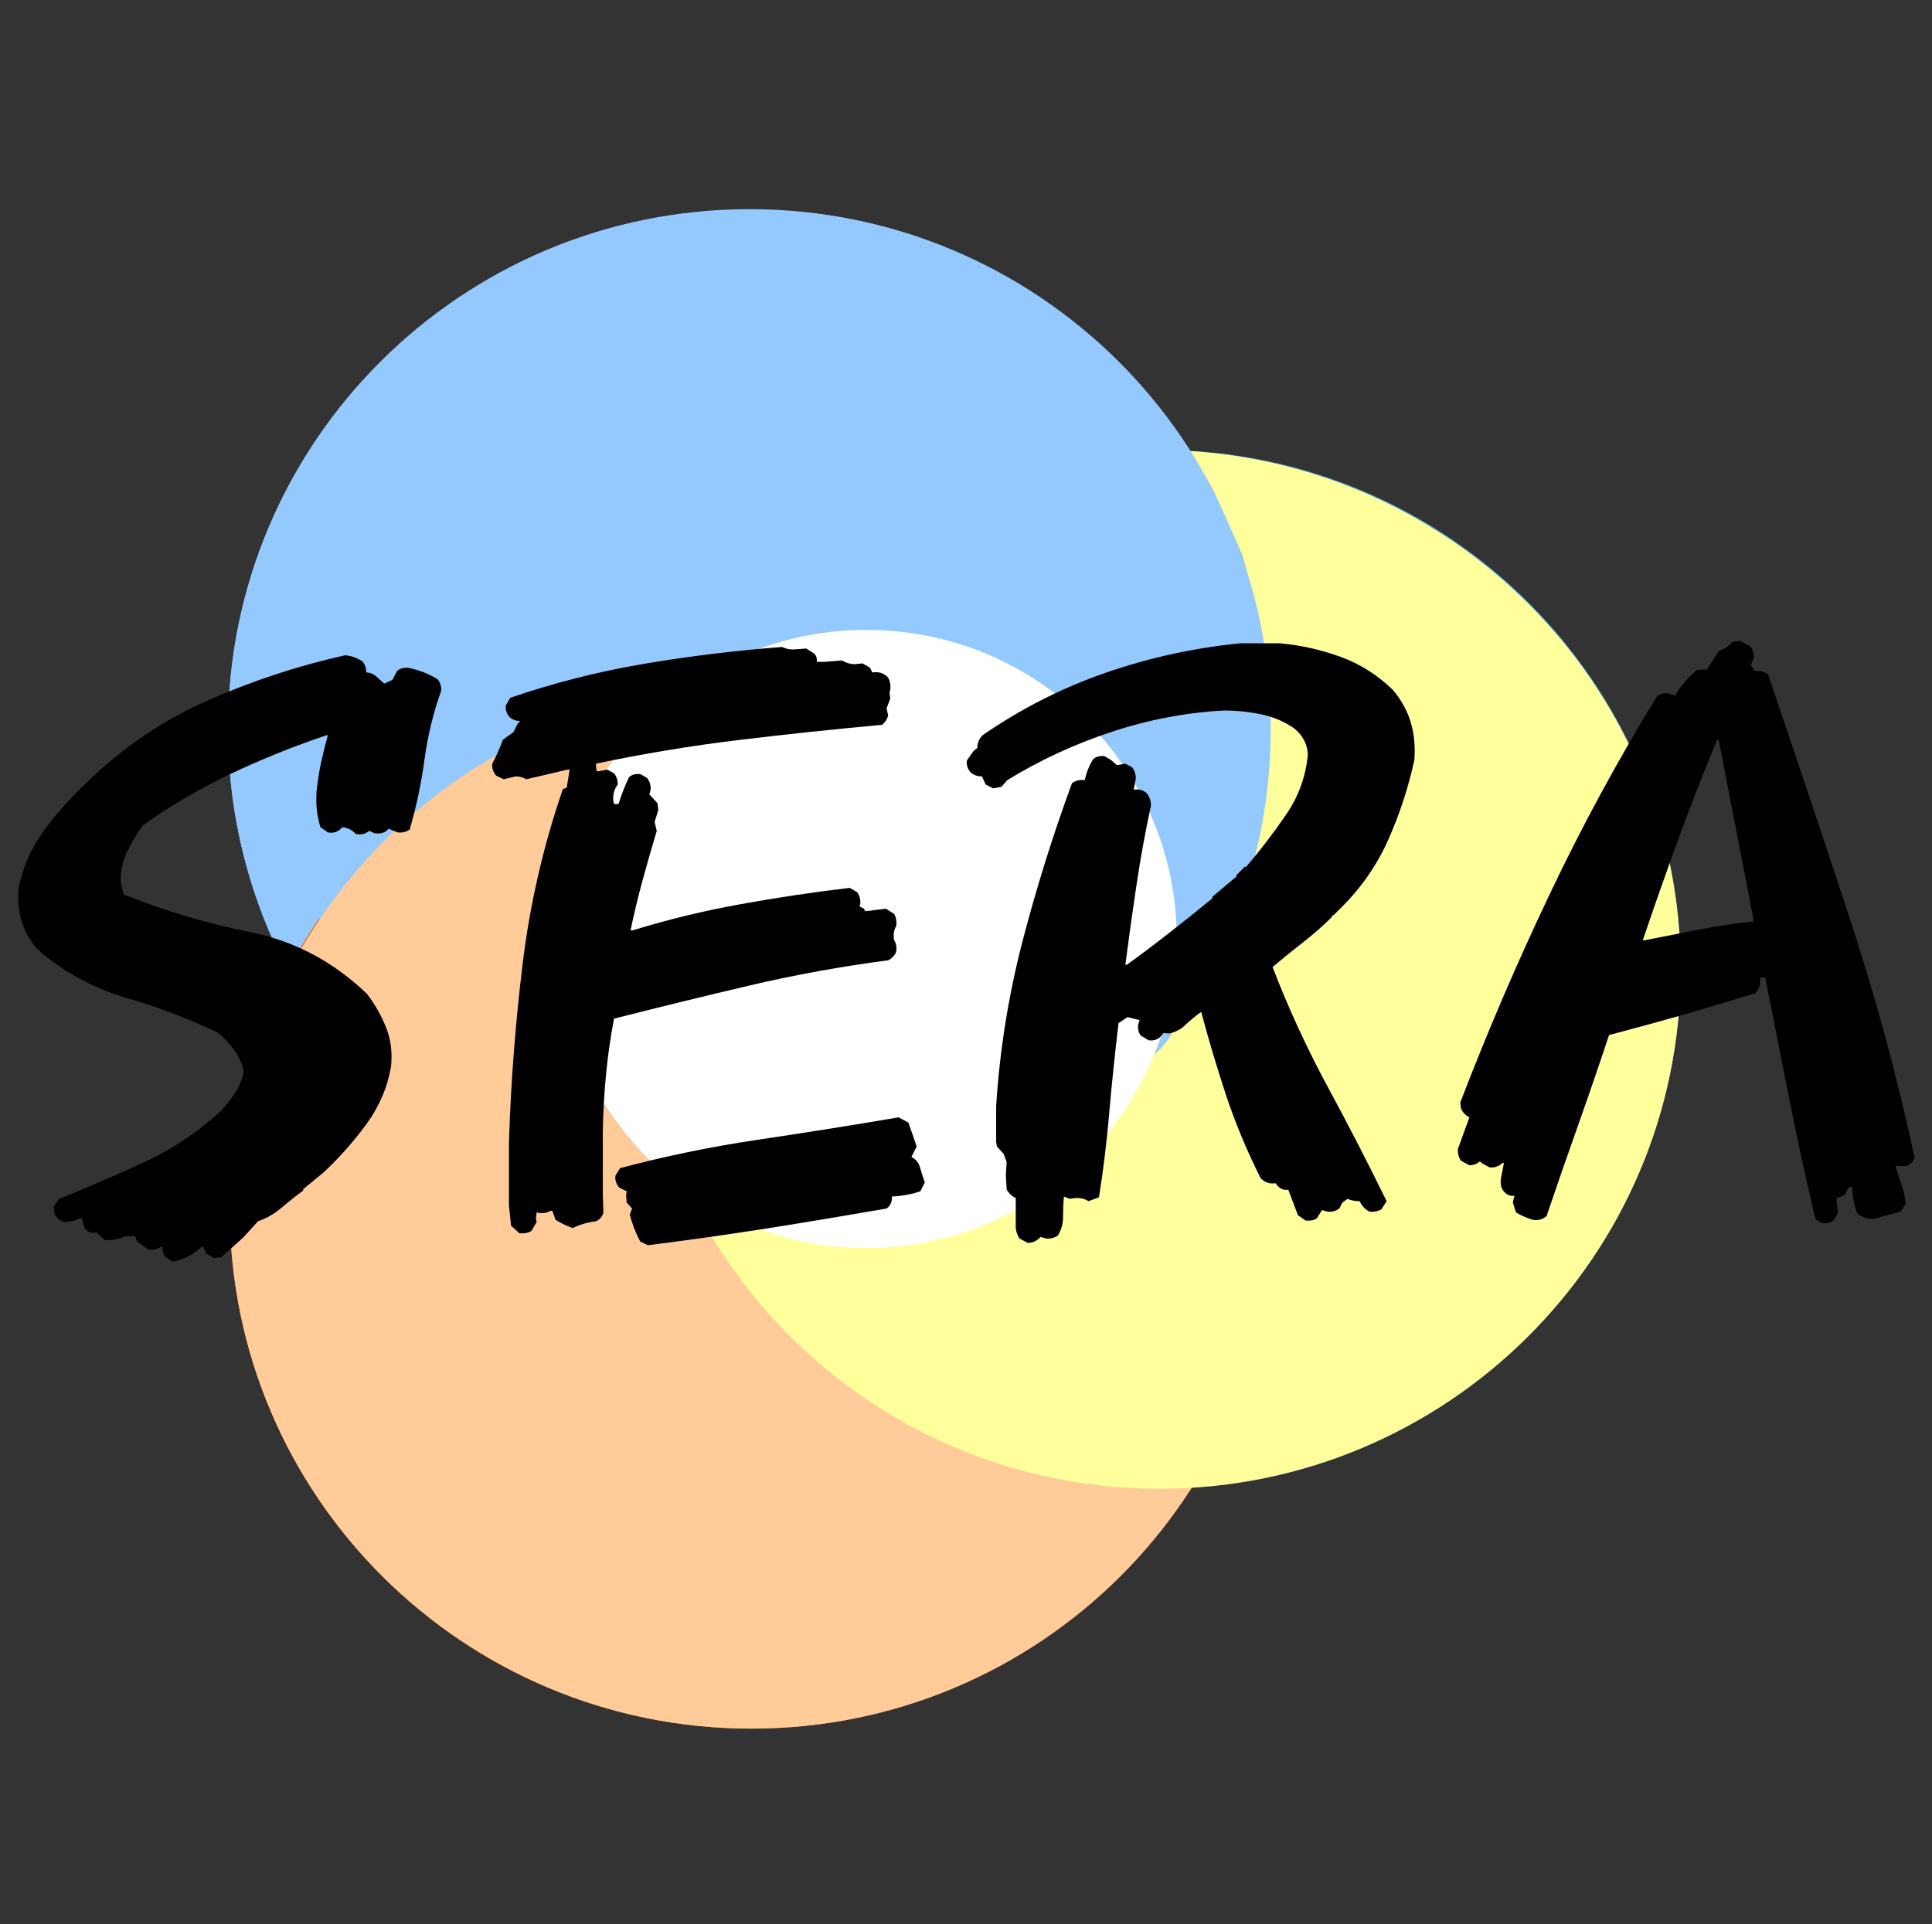 <svg width="251" height="250" xmlns="http://www.w3.org/2000/svg" xmlns:xlink="http://www.w3.org/1999/xlink" xml:space="preserve" overflow="hidden"><rect width="100%" height="100%" fill="#333333" stroke="none"/><defs><clipPath id="clip0"><path d="M1129.59 293.459C1167.01 293.459 1197.35 323.674 1197.35 360.948 1197.35 398.228 1167.01 428.442 1129.59 428.442 1092.16 428.442 1061.82 398.228 1061.82 360.948 1061.82 323.674 1092.16 293.459 1129.59 293.459Z"/></clipPath><clipPath id="clip1"><path d="M1129.59 293.459C1167.01 293.459 1197.35 323.674 1197.35 360.948 1197.35 398.228 1167.01 428.442 1129.59 428.442 1092.16 428.442 1061.82 398.228 1061.82 360.948 1061.82 323.674 1092.16 293.459 1129.59 293.459"/></clipPath><linearGradient x1="326.19" y1="369.648" x2="326.19" y2="234.662" gradientUnits="userSpaceOnUse" spreadMethod="pad" id="fill2"><stop offset="0" stop-color="#4BACE4"/><stop offset="0.5" stop-color="#4BACE4"/><stop offset="1" stop-color="#4BACE4"/></linearGradient><clipPath id="clip3"><path d="M1076.62 324.633C1114.04 324.633 1144.38 354.842 1144.38 392.116 1144.38 429.396 1114.04 459.611 1076.62 459.611 1039.19 459.611 1008.85 429.396 1008.85 392.116 1008.85 354.842 1039.19 324.633 1076.62 324.633Z"/></clipPath><clipPath id="clip4"><path d="M1076.62 324.633C1114.04 324.633 1144.38 354.842 1144.38 392.116 1144.38 429.396 1114.04 459.611 1076.62 459.611 1039.19 459.611 1008.85 429.396 1008.85 392.116 1008.85 354.842 1039.19 324.633 1076.62 324.633"/></clipPath><linearGradient x1="273.433" y1="400.818" x2="273.433" y2="265.838" gradientUnits="userSpaceOnUse" spreadMethod="pad" id="fill5"><stop offset="0" stop-color="#EF6816"/><stop offset="0.5" stop-color="#EF6816"/><stop offset="1" stop-color="#EF6816"/></linearGradient><clipPath id="clip6"><path d="M1093.51 329.798C1111.13 329.798 1125.43 344.031 1125.43 361.594 1125.43 379.152 1111.13 393.383 1093.51 393.383 1075.88 393.383 1061.59 379.152 1061.59 361.594 1061.59 344.031 1075.88 329.798 1093.51 329.798Z"/></clipPath><clipPath id="clip7"><path d="M1093.51 329.798C1111.13 329.798 1125.43 344.031 1125.43 361.594 1125.43 379.152 1111.13 393.383 1093.51 393.383 1075.88 393.383 1061.59 379.152 1061.59 361.594 1061.59 344.031 1075.88 329.798 1093.51 329.798"/></clipPath><radialGradient cx="0" cy="0" r="19.791" gradientUnits="userSpaceOnUse" spreadMethod="pad" id="fill8" gradientTransform="matrix(9.7992e-17 -1.606 1.606 9.7992e-17 290.259 302.79)"><stop offset="0" stop-color="#FFFFFF"/><stop offset="0.25" stop-color="#FEFEFE"/><stop offset="0.262" stop-color="#FEFEFE"/><stop offset="0.281" stop-color="#FDFDFD"/><stop offset="0.324" stop-color="#FCFCFC"/><stop offset="0.363" stop-color="#FBFBFB"/><stop offset="0.402" stop-color="#FBFBFB"/><stop offset="0.418" stop-color="#FAFAFA"/><stop offset="0.434" stop-color="#FAFAFA"/><stop offset="0.441" stop-color="#F9F9F9"/><stop offset="0.449" stop-color="#F9F8F9"/><stop offset="0.465" stop-color="#F8F8F8"/><stop offset="0.48" stop-color="#F8F8F8"/><stop offset="0.488" stop-color="#F8F7F7"/><stop offset="0.492" stop-color="#F7F7F7"/><stop offset="0.5" stop-color="#F7F6F6"/><stop offset="0.508" stop-color="#F6F6F6"/><stop offset="0.512" stop-color="#F6F6F6"/><stop offset="0.516" stop-color="#F5F5F5"/><stop offset="0.52" stop-color="#F5F5F5"/><stop offset="0.531" stop-color="#F5F5F5"/><stop offset="0.535" stop-color="#F5F5F5"/><stop offset="0.539" stop-color="#F5F4F4"/><stop offset="0.543" stop-color="#F4F4F4"/><stop offset="0.547" stop-color="#F4F4F4"/><stop offset="0.551" stop-color="#F4F4F4"/><stop offset="0.555" stop-color="#F3F3F3"/><stop offset="0.559" stop-color="#F3F3F3"/><stop offset="0.562" stop-color="#F3F3F3"/><stop offset="0.566" stop-color="#F2F2F2"/><stop offset="0.57" stop-color="#F1F1F1"/><stop offset="0.574" stop-color="#F1F1F1"/><stop offset="0.578" stop-color="#F1F1F1"/><stop offset="0.582" stop-color="#F0F0F0"/><stop offset="0.586" stop-color="#F0F0F0"/><stop offset="0.59" stop-color="#F0EFF0"/><stop offset="0.594" stop-color="#EFEFEF"/><stop offset="0.598" stop-color="#EFEFEF"/><stop offset="0.602" stop-color="#EFEEEE"/><stop offset="0.605" stop-color="#EEEEEE"/><stop offset="0.609" stop-color="#EEEDEE"/><stop offset="0.613" stop-color="#EDEDED"/><stop offset="0.617" stop-color="#EDEDED"/><stop offset="0.621" stop-color="#ECECEC"/><stop offset="0.625" stop-color="#ECECEC"/><stop offset="0.629" stop-color="#ECEBEB"/><stop offset="0.633" stop-color="#EBEBEB"/><stop offset="0.641" stop-color="#EBEAEA"/><stop offset="0.645" stop-color="#EAEAEA"/><stop offset="0.648" stop-color="#EAE9E9"/><stop offset="0.652" stop-color="#E9E9E9"/><stop offset="0.656" stop-color="#E9E8E8"/><stop offset="0.66" stop-color="#E8E8E8"/><stop offset="0.664" stop-color="#E8E7E7"/><stop offset="0.668" stop-color="#E7E7E7"/><stop offset="0.672" stop-color="#E7E6E6"/><stop offset="0.676" stop-color="#E6E6E6"/><stop offset="0.68" stop-color="#E5E5E5"/><stop offset="0.684" stop-color="#E4E4E4"/><stop offset="0.688" stop-color="#E4E3E3"/><stop offset="0.691" stop-color="#E3E3E3"/><stop offset="0.695" stop-color="#E3E2E2"/><stop offset="0.699" stop-color="#E2E1E2"/><stop offset="0.703" stop-color="#E1E1E1"/><stop offset="0.707" stop-color="#E1E0E0"/><stop offset="0.711" stop-color="#E0E0E0"/><stop offset="0.715" stop-color="#DFDFDF"/><stop offset="0.719" stop-color="#DFDEDF"/><stop offset="0.723" stop-color="#DEDEDE"/><stop offset="0.727" stop-color="#DEDDDD"/><stop offset="0.73" stop-color="#DDDCDC"/><stop offset="0.734" stop-color="#DCDCDC"/><stop offset="0.738" stop-color="#DBDBDB"/><stop offset="0.742" stop-color="#DBDADA"/><stop offset="0.746" stop-color="#DAD9D9"/><stop offset="0.75" stop-color="#D9D8D9"/><stop offset="0.754" stop-color="#D8D7D8"/><stop offset="0.758" stop-color="#D7D7D7"/><stop offset="0.762" stop-color="#D7D6D6"/><stop offset="0.766" stop-color="#D6D5D5"/><stop offset="0.77" stop-color="#D5D4D4"/><stop offset="0.773" stop-color="#D4D3D4"/><stop offset="0.777" stop-color="#D3D2D3"/><stop offset="0.781" stop-color="#D2D2D2"/><stop offset="0.785" stop-color="#D2D1D1"/><stop offset="0.789" stop-color="#D1D0D0"/><stop offset="0.793" stop-color="#D0CFCF"/><stop offset="0.797" stop-color="#CFCECE"/><stop offset="0.801" stop-color="#CECDCD"/><stop offset="0.805" stop-color="#CDCCCC"/><stop offset="0.809" stop-color="#CCCBCB"/><stop offset="0.812" stop-color="#CBCACA"/><stop offset="0.816" stop-color="#CAC9C9"/><stop offset="0.82" stop-color="#C9C8C8"/><stop offset="0.824" stop-color="#C8C7C7"/><stop offset="0.828" stop-color="#C7C6C6"/><stop offset="0.832" stop-color="#C6C5C5"/><stop offset="0.836" stop-color="#C5C4C4"/><stop offset="0.84" stop-color="#C4C3C3"/><stop offset="0.844" stop-color="#C3C1C2"/><stop offset="0.848" stop-color="#C1C0C1"/><stop offset="0.852" stop-color="#C0BFBF"/><stop offset="0.855" stop-color="#BFBEBE"/><stop offset="0.859" stop-color="#BEBDBD"/><stop offset="0.863" stop-color="#BDBBBC"/><stop offset="0.867" stop-color="#BBBABA"/><stop offset="0.871" stop-color="#BAB9B9"/><stop offset="0.875" stop-color="#B9B8B8"/><stop offset="0.879" stop-color="#B8B7B7"/><stop offset="0.883" stop-color="#B7B5B6"/><stop offset="0.887" stop-color="#B5B4B4"/><stop offset="0.891" stop-color="#B4B3B3"/><stop offset="0.895" stop-color="#B3B1B1"/><stop offset="0.898" stop-color="#B1B0B0"/><stop offset="0.902" stop-color="#B0AEAF"/><stop offset="0.906" stop-color="#AEADAD"/><stop offset="0.91" stop-color="#ADABAC"/><stop offset="0.914" stop-color="#ABAAAB"/><stop offset="0.918" stop-color="#AAA9A9"/><stop offset="0.922" stop-color="#A9A7A8"/><stop offset="0.926" stop-color="#A8A6A6"/><stop offset="0.93" stop-color="#A6A4A4"/><stop offset="0.934" stop-color="#A4A2A3"/><stop offset="0.938" stop-color="#A3A1A1"/><stop offset="0.941" stop-color="#A1A0A0"/><stop offset="0.945" stop-color="#A09E9E"/><stop offset="0.949" stop-color="#9E9D9D"/><stop offset="0.953" stop-color="#9D9B9B"/><stop offset="0.957" stop-color="#9B999A"/><stop offset="0.961" stop-color="#9A9797"/><stop offset="0.965" stop-color="#979596"/><stop offset="0.969" stop-color="#959494"/><stop offset="0.973" stop-color="#949393"/><stop offset="0.977" stop-color="#939191"/><stop offset="0.98" stop-color="#918F90"/><stop offset="0.984" stop-color="#8F8D8E"/><stop offset="0.988" stop-color="#8D8B8B"/><stop offset="0.992" stop-color="#8B8989"/><stop offset="0.996" stop-color="#8A8888"/><stop offset="1" stop-color="#898787"/></radialGradient></defs><g transform="translate(-979 -235)"><g><g clip-path="url(#clip0)"><g clip-path="url(#clip1)"><path d="M258.697 369.647 393.68 369.647 393.68 234.663 258.697 234.663Z" fill="url(#fill2)" transform="matrix(1.004 0 0 1 802.09 58.795)"/></g></g></g><path d="M273.198 203.382C310.474 203.382 340.694 233.603 340.694 270.871 340.694 308.145 310.474 338.366 273.198 338.366 235.925 338.366 205.711 308.145 205.711 270.871 205.711 233.603 235.925 203.382 273.198 203.382" fill="#93C9FF" transform="matrix(1.004 0 0 1 802.09 58.795)"/><g><g clip-path="url(#clip3)"><g clip-path="url(#clip4)"><path d="M205.936 400.816 340.927 400.816 340.927 265.838 205.936 265.838Z" fill="url(#fill5)" transform="matrix(1.004 0 0 1 802.09 58.795)"/></g></g></g><path d="M205.717 270.933C205.717 280.823 207.844 290.21 211.659 298.67 211.986 298.437 212.318 298.212 212.67 297.998 220.726 293.21 230.077 292.495 239.051 290.631 242.395 289.947 246.027 289.176 249.365 288.466 249.536 287.827 249.756 286.974 249.95 286.365 251.844 280.835 253.651 277.484 256.119 274.265 257.963 271.862 259.814 269.659 262.092 267.777 264.941 265.544 265.883 264.691 268.787 263.102 276.141 259.494 277.88 258.967 284.104 258.259 293.179 257.229 300.903 259.708 306.413 262.344 308.453 263.316 312.016 265.682 313.348 266.792 315.989 268.707 318.467 271.825 319.584 272.998 327.309 280.98 325.308 310.442 326.487 310.705 326.487 310.705 325.202 313.29 325.545 313.29 325.897 313.29 326.819 312.167 329.505 308.138 336.088 298.305 340.7 284.689 340.7 270.933 340.7 233.659 310.479 203.446 273.211 203.446 235.937 203.446 205.717 233.659 205.717 270.933" fill="#93C9FF" transform="matrix(1.004 0 0 1 802.09 58.795)"/><path d="M205.936 333.32C205.936 370.601 236.157 400.816 273.431 400.816 310.705 400.816 340.927 370.601 340.927 333.32 340.927 322.954 338.19 311.282 333.07 302.084 332.774 302.667 332.467 303.131 331.846 304.267 331.237 305.39 330.779 306.149 329.945 307.473 329.619 307.976 328.965 308.954 328.646 309.369 326.933 311.953 326.97 311.923 325.545 313.29 325.038 314 324.906 315.028 324.284 316.064 324.185 316.271 324.09 316.459 323.99 316.667 317.727 328.991 304.813 337.399 290.625 337.933 276.067 338.472 261.001 331.425 253.69 318.573 246.085 305.195 245.664 288.235 256.557 273.619 257.255 272.678 258.12 271.888 259.105 271.348 259.425 270.92 260.116 271.084 260.492 270.702 260.811 269.284 262.588 267.904 263.378 266.723 231.595 270.508 205.936 299.881 205.936 333.32" fill="#FFCC99" transform="matrix(1.004 0 0 1 802.09 58.795)"/><path d="M330.779 235.687C330.961 235.957 331.112 236.233 331.282 236.514 332.047 237.889 332.982 239.351 333.603 240.776 334.545 242.715 335.78 245.602 336.879 248.199 337.857 251.468 338.718 254.167 339.37 257.549 340.957 265.669 341.027 273.757 339.772 281.846 339.245 285.184 337.557 293.525 333.176 301.87 332.888 302.321 332.731 302.755 332.424 303.239 331.727 304.398 331.733 304.517 331.382 305.108 330.961 305.836 330.265 306.965 329.844 307.631 329.581 308.051 328.771 309.187 328.307 309.82 326.964 312.016 326.337 312.532 325.545 313.29 324.479 315.952 321.989 320.112 320.212 321.881 319.504 323.613 316.641 327.467 313.611 328.728 312.249 330.077 310.548 331.075 308.585 331.489 304.243 332.411 300.333 334.588 296.034 335.631 292.043 336.602 287.788 336.974 283.666 336.961 276.832 336.941 269.566 334.959 265.104 330.071 264.929 329.97 264.758 329.876 264.59 329.769 275.157 353.276 298.758 369.647 326.193 369.647 363.467 369.647 393.68 339.433 393.68 302.153 393.68 266.347 365.505 237.08 330.265 234.821 330.466 235.108 330.604 235.385 330.779 235.687" fill="#FFFF9B" transform="matrix(1.004 0 0 1 802.09 58.795)"/><g><g clip-path="url(#clip6)"><g clip-path="url(#clip7)"><path d="M258.471 334.588 322.056 334.588 322.056 271.002 258.471 271.002Z" fill="url(#fill8)" transform="matrix(1.004 0 0 1 802.09 58.795)"/></g></g></g><path d="M288.316 258.051C310.498 258.051 328.477 276.023 328.477 298.206 328.477 320.382 310.498 338.366 288.316 338.366 266.133 338.366 248.156 320.382 248.156 298.206 248.156 276.023 266.133 258.051 288.316 258.051" fill="#FFFFFF" transform="matrix(1.004 0 0 1 802.09 58.795)"/><path d="M23.318 3.69 22.339 3.012C22.088 2.623 21.994 2.209 22.063 1.757L21.863 1.757C21.411 2.071 20.858 2.196 20.206 2.134L18.75 1.079 18.474 0.377 17.194 0.377C16.422 0.778 15.55 0.941 14.583 0.879L13.504-0.1C12.851 0.031 12.331-0.157 11.948-0.678L11.571-1.933 11.27-1.933C10.68-1.613 10.002-1.456 9.237-1.456 8.716-1.657 8.321-2.014 8.057-2.535L7.957-3.489 8.66-4.468C12.337-5.955 15.995-7.536 19.629-9.212 23.256-10.9 26.563-13.109 29.543-15.838 30.246-16.604 30.874-17.407 31.426-18.248 31.978-19.101 32.354-20.011 32.555-20.984 32.354-21.95 31.959-22.854 31.375-23.695 30.805-24.548 30.095-25.326 29.242-26.029 25.489-27.849 21.561-29.355 17.445-30.547 13.328-31.752 9.588-33.748 6.225-36.546L6.125-36.822 5.924-36.822C4.951-37.927 4.255-39.119 3.84-40.412 3.42-41.717 3.269-43.148 3.389-44.704 3.903-47.477 4.995-50 6.652-52.259 8.308-54.531 10.203-56.677 12.349-58.685 16.93-63.153 22.113-66.667 27.887-69.227 33.66-71.787 39.583-73.745 45.658-75.1 46.442-75.031 47.189-74.774 47.892-74.322 48.224-73.933 48.394-73.45 48.394-72.867 48.845-72.867 49.26-72.703 49.648-72.39L50.728-71.411 51.782-71.913 52.385-73.067C52.767-73.381 53.25-73.519 53.84-73.469 55.196-73.199 56.457-72.703 57.63-71.988 57.944-71.599 58.108-71.116 58.108-70.532 57.066-67.621 56.338-64.609 55.924-61.496 55.503-58.396 54.869-55.384 54.016-52.46 53.564-52.14 53.043-52.014 52.46-52.083L51.305-52.56C50.853-52.039 50.232-51.845 49.448-51.983L48.77-52.284C48.318-51.883 47.741-51.744 47.038-51.883 46.586-52.397 45.996-52.692 45.281-52.761 44.829-52.171 44.208-51.945 43.424-52.083L42.47-52.761C42.018-54.179 41.849-55.735 41.968-57.43 42.1-58.716 42.294-59.952 42.545-61.145 42.809-62.349 43.104-63.535 43.424-64.709L43.248-64.709C39.031-63.284 34.915-61.621 30.899-59.714 26.883-57.806 23.055-55.553 19.428-52.962 18.656-51.857 17.997-50.715 17.445-49.548 16.892-48.394 16.616-47.095 16.616-45.658L16.993-44.026C22.314-41.88 27.799-40.242 33.459-39.106 39.132-37.964 44.139-35.297 48.494-31.099 49.529-29.725 50.352-28.276 50.954-26.757 51.569-25.251 51.788-23.55 51.606-21.662 51.136-18.951 50.075-16.453 48.419-14.182 46.775-11.923 44.917-9.821 42.846-7.882L40.236-5.723 40.236-5.547C39.263-4.826 38.316-4.073 37.4-3.288 36.496-2.516 35.492-1.939 34.388-1.556L32.455 0.577 29.643 3.112 28.665 3.213 27.686 2.636 27.309 1.757 27.108 1.757C26.004 2.792 24.736 3.439 23.318 3.69Z" transform="matrix(1.004 0 0 1 977.993 395.243)"/><path d="M23.519 1.556 22.54 1.079C21.95-0.025 21.498-1.192 21.185-2.435L21.486-3.213 20.783-3.991 20.708-4.945 20.783-5.447 19.829-5.924C19.428-6.375 19.258-6.89 19.327-7.48L19.93-8.459C25.753-10.015 31.689-11.245 37.751-12.149 43.806-13.052 49.881-14.019 55.974-15.06L57.229-14.383C57.612-13.341 57.969-12.306 58.308-11.27L57.63-9.915C58.145-9.645 58.496-9.249 58.685-8.735 58.886-8.032 59.111-7.317 59.362-6.601L58.785-5.447C57.612-5.058 56.382-4.832 55.095-4.769 55.158-4.116 54.932-3.596 54.418-3.213 49.228-2.309 44.076-1.443 38.956-0.628 33.835 0.176 28.69 0.904 23.519 1.556ZM6.903 0 5.823-0.979 5.547-3.589 5.547-11.847C5.798-19.629 6.388-27.366 7.329-35.065 8.264-42.777 9.996-50.326 12.525-57.706L13.027-57.907 13.404-60.241 13.127-60.241 7.781-58.986C7.38-59.237 6.915-59.362 6.401-59.362L4.869-58.986 3.891-59.463C3.502-59.915 3.338-60.429 3.389-61.019 3.903-61.985 4.367-63.027 4.769-64.132L6.125-65.11 6.702-66.265 6.903-66.365 6.903-66.566C6.451-66.566 6.03-66.723 5.648-67.043 5.246-67.495 5.077-68.01 5.146-68.599L5.723-69.578C11.358-71.517 17.144-72.992 23.067-73.996 29.003-75 34.952-75.728 40.914-76.18 41.428-75.91 42.043-75.809 42.746-75.879L44.026-75.979 45.08-75.301C45.344-74.981 45.444-74.63 45.382-74.247L46.361-74.247 48.67-74.423C49.184-74.103 49.736-73.946 50.326-73.946L51.305-74.046 52.284-73.469 52.56-72.867C53.414-72.998 54.098-72.772 54.618-72.189 54.869-71.737 54.957-71.216 54.895-70.633L54.794-70.256 54.895-69.478 54.418-68.223 54.618-67.244C54.48-66.792 54.223-66.397 53.84-66.064 47.615-65.493 41.403-64.834 35.216-64.081 29.041-63.328 22.904-62.306 16.817-61.019L16.817-60.643 16.918-60.04 17.194-60.04 18.273-60.241 19.152-59.764C19.465-59.362 19.629-58.873 19.629-58.308 19.177-57.718 18.982-57.003 19.051-56.15L19.152-55.773 19.729-55.773C20.112-57.009 20.564-58.17 21.084-59.262 21.467-59.595 21.95-59.726 22.54-59.664L23.419-59.162C23.732-58.773 23.896-58.289 23.896-57.706L23.72-57.028 24.774-55.873 24.875-54.995 24.398-53.439 24.674-52.284C24.034-50.138 23.425-47.998 22.841-45.858 22.252-43.712 21.737-41.547 21.285-39.357L21.561-39.357C26.161-40.776 30.798-41.905 35.467-42.746 40.136-43.599 44.861-44.308 49.648-44.88L50.627-44.302C50.941-43.85 51.067-43.33 51.004-42.746L50.904-42.47 51.506-42.169 51.606-41.867 51.883-41.867 54.317-42.169 55.397-41.491C55.648-41.039 55.735-40.518 55.673-39.935 55.353-39.414 55.258-38.793 55.397-38.077 55.648-37.688 55.735-37.205 55.673-36.621 55.484-36.101 55.133-35.718 54.618-35.467 48.594-34.676 42.627-33.591 36.722-32.204 30.83-30.811 24.975-29.374 19.152-27.887 18.7-25.559 18.355-23.174 18.122-20.733 17.884-18.304 17.746-15.826 17.696-13.303L17.696-5.146 17.771-2.636C17.583-2.115 17.269-1.757 16.817-1.556 15.713-1.418 14.709-1.13 13.805-0.678 13.015-0.941 12.274-1.305 11.571-1.757L11.17-2.912 10.894-2.912C10.492-2.661 10.028-2.567 9.513-2.636L9.137-2.711 9.036-1.933 9.137-1.456 8.459-0.301C8.007-0.031 7.486 0.063 6.903 0Z" transform="matrix(1.004 0 0 1 1039.55 395.243)"/><path d="M10.015 1.255 8.936 0.678C8.685 0.289 8.522-0.157 8.459-0.678L8.459-4.568C7.938-4.819 7.543-5.202 7.279-5.723L7.179-7.58 7.279-9.237 6.903-10.291 6.024-11.27 5.924-11.847 5.924-16.516C6.375-23.707 7.505-30.823 9.312-37.851 11.132-44.88 13.278-51.757 15.738-58.484 16.19-58.816 16.742-58.948 17.395-58.886 17.595-59.852 17.953-60.755 18.474-61.596 18.857-61.929 19.34-62.061 19.93-61.998L20.783-61.496 21.561-60.818 22.641-61.019 23.519-60.542C23.833-60.141 23.996-59.651 23.996-59.086L23.72-57.63C24.423-57.743 25-57.58 25.452-57.129 25.784-56.677 25.954-56.156 25.954-55.572 25.232-52.209 24.611-48.795 24.096-45.331 23.576-41.867 23.092-38.385 22.641-34.89L22.841-34.89C24.711-36.245 26.569-37.651 28.414-39.106 30.271-40.562 32.103-42.031 33.911-43.524L33.911-43.725 37.023-46.361 37.023-46.536 38.077-47.615 38.278-47.615C40.098-49.755 41.817-52.008 43.424-54.367 45.043-56.727 45.99-59.337 46.26-62.199 46.191-63.554 45.607-64.684 44.503-65.587 43.21-66.491 41.792-67.1 40.236-67.42 38.68-67.752 37.054-67.922 35.366-67.922 30.447-67.652 25.602-66.723 20.833-65.136 16.077-63.56 11.596-61.477 7.38-58.886L6.601-58.007 5.547-57.806 4.568-58.308 4.091-59.362C3.502-59.362 3.018-59.526 2.636-59.864 2.234-60.316 2.065-60.831 2.134-61.421L3.012-62.676 3.489-63.052C3.489-63.705 3.715-64.257 4.167-64.709 9.099-68.135 14.395-70.84 20.055-72.816 25.728-74.787 31.539-76.067 37.5-76.657L42.646-76.657C45.369-76.406 47.979-75.816 50.477-74.9 52.968-73.996 55.221-72.572 57.229-70.633 58.333-69.34 59.111-67.934 59.563-66.416 60.015-64.891 60.172-63.253 60.04-61.496 59.268-57.932 58.139-54.468 56.652-51.104 55.158-47.741 53.05-44.729 50.326-42.068L49.548-41.29 49.373-41.29 49.373-41.089C48.13-39.866 46.844-38.736 45.507-37.701 44.183-36.659 42.909-35.624 41.692-34.588 43.7-29.349 46.041-24.228 48.72-19.227 51.412-14.238 53.991-9.218 56.451-4.167L55.773-3.112C55.321-2.843 54.8-2.742 54.217-2.811 53.627-3.144 53.213-3.596 52.962-4.167 52.372-4.167 51.857-4.267 51.406-4.468L50.728-3.991 50.326-3.213C49.874-2.874 49.354-2.742 48.77-2.811L48.092-3.012 47.415-1.933C47.026-1.682 46.542-1.588 45.959-1.657L44.98-2.334 43.725-5.648C43.204-5.579 42.752-5.735 42.37-6.125L42.068-6.501C41.296-6.382 40.65-6.608 40.136-7.179 38.379-10.693 36.898-14.257 35.693-17.872 34.501-21.498 33.421-25.132 32.455-28.765 31.733-28.244 31.049-27.673 30.397-27.058 29.756-26.437 29.022-26.067 28.188-25.954L27.585-26.029 27.108-25.452C26.719-25.132 26.236-25.006 25.653-25.075L24.674-25.653C24.354-26.035 24.228-26.519 24.297-27.108L24.498-27.686 22.942-28.087 21.762-27.309C21.31-23.544 20.915-19.741 20.582-15.914 20.262-12.098 19.81-8.346 19.227-4.669L17.872-4.167C17.351-4.499 16.742-4.631 16.039-4.568L15.462-4.468 14.684-4.769C14.615-3.916 14.583-3.037 14.583-2.134 14.583-1.23 14.357-0.414 13.906 0.301 13.435 0.615 12.914 0.74 12.349 0.678L11.672 0.477C11.201 0.991 10.649 1.255 10.015 1.255Z" transform="matrix(1.004 0 0 1 1102.47 395.243)"/><path d="M50.427-1.355 49.648-1.857C48.425-7.028 47.295-12.23 46.26-17.47 45.218-22.722 44.183-27.974 43.148-33.233L42.646-33.233 42.47-33.133C42.583-32.361 42.382-31.714 41.867-31.2 38.768-30.227 35.63-29.28 32.455-28.363 29.273-27.46 26.104-26.588 22.942-25.753 21.637-21.8 20.287-17.859 18.901-13.931 17.508-10.015 16.165-6.112 14.859-2.234 14.339-1.782 13.73-1.619 13.027-1.757 12.236-2.008 11.527-2.322 10.894-2.711L10.492-3.991 10.693-4.869C10.103-4.8 9.62-5.026 9.237-5.547 8.967-5.93 8.867-6.413 8.936-7.003L9.337-9.137 9.137-9.137C8.685-8.685 8.133-8.49 7.48-8.559L6.601-9.036 6.225-9.337C5.836-8.998 5.384-8.835 4.869-8.835L3.79-9.413C3.47-9.877 3.338-10.398 3.389-10.969L4.869-15.06C4.349-15.324 3.991-15.713 3.79-16.215L3.69-16.993C7.185-26.13 11.025-35.115 15.211-43.951 19.39-52.799 24.034-61.402 29.142-69.754 29.543-70.087 30.026-70.218 30.597-70.156L31.476-69.855C32.191-71.091 33.133-72.195 34.287-73.168L35.266-73.268 35.567-73.168 37.123-75.602 38.077-76.079 38.956-76.858 39.935-76.958 41.19-76.28C41.522-75.891 41.692-75.408 41.692-74.824L41.29-73.846 41.792-73.067C42.495-73.13 43.072-72.973 43.524-72.59 47.019-62.28 50.483-51.895 53.916-41.441 57.361-30.98 60.216-20.438 62.475-9.814 62.287-9.293 61.935-8.936 61.421-8.735L60.341-8.735 60.04-8.835 60.04-8.559C60.304-7.769 60.567-6.984 60.818-6.2 61.082-5.428 61.251-4.625 61.32-3.79L60.643-2.811C59.469-2.491 58.296-2.171 57.129-1.857 56.357-1.857 55.679-2.083 55.095-2.535 54.644-3.621 54.418-4.782 54.418-6.024L54.217-6.024 53.916-5.924 53.439-4.945 52.385-4.568 52.385-4.091 52.56-2.636 52.083-1.757C51.632-1.355 51.079-1.217 50.427-1.355ZM41.591-40.512 41.591-41.014 37.123-64.132 36.923-64.132C35.166-59.846 33.49-55.535 31.903-51.205 30.328-46.869 28.797-42.495 27.309-38.077L27.585-38.077C29.926-38.542 32.26-39.006 34.588-39.458 36.91-39.91 39.245-40.261 41.591-40.512Z" transform="matrix(1.004 0 0 1 1165.01 395.243)"/></g></svg>